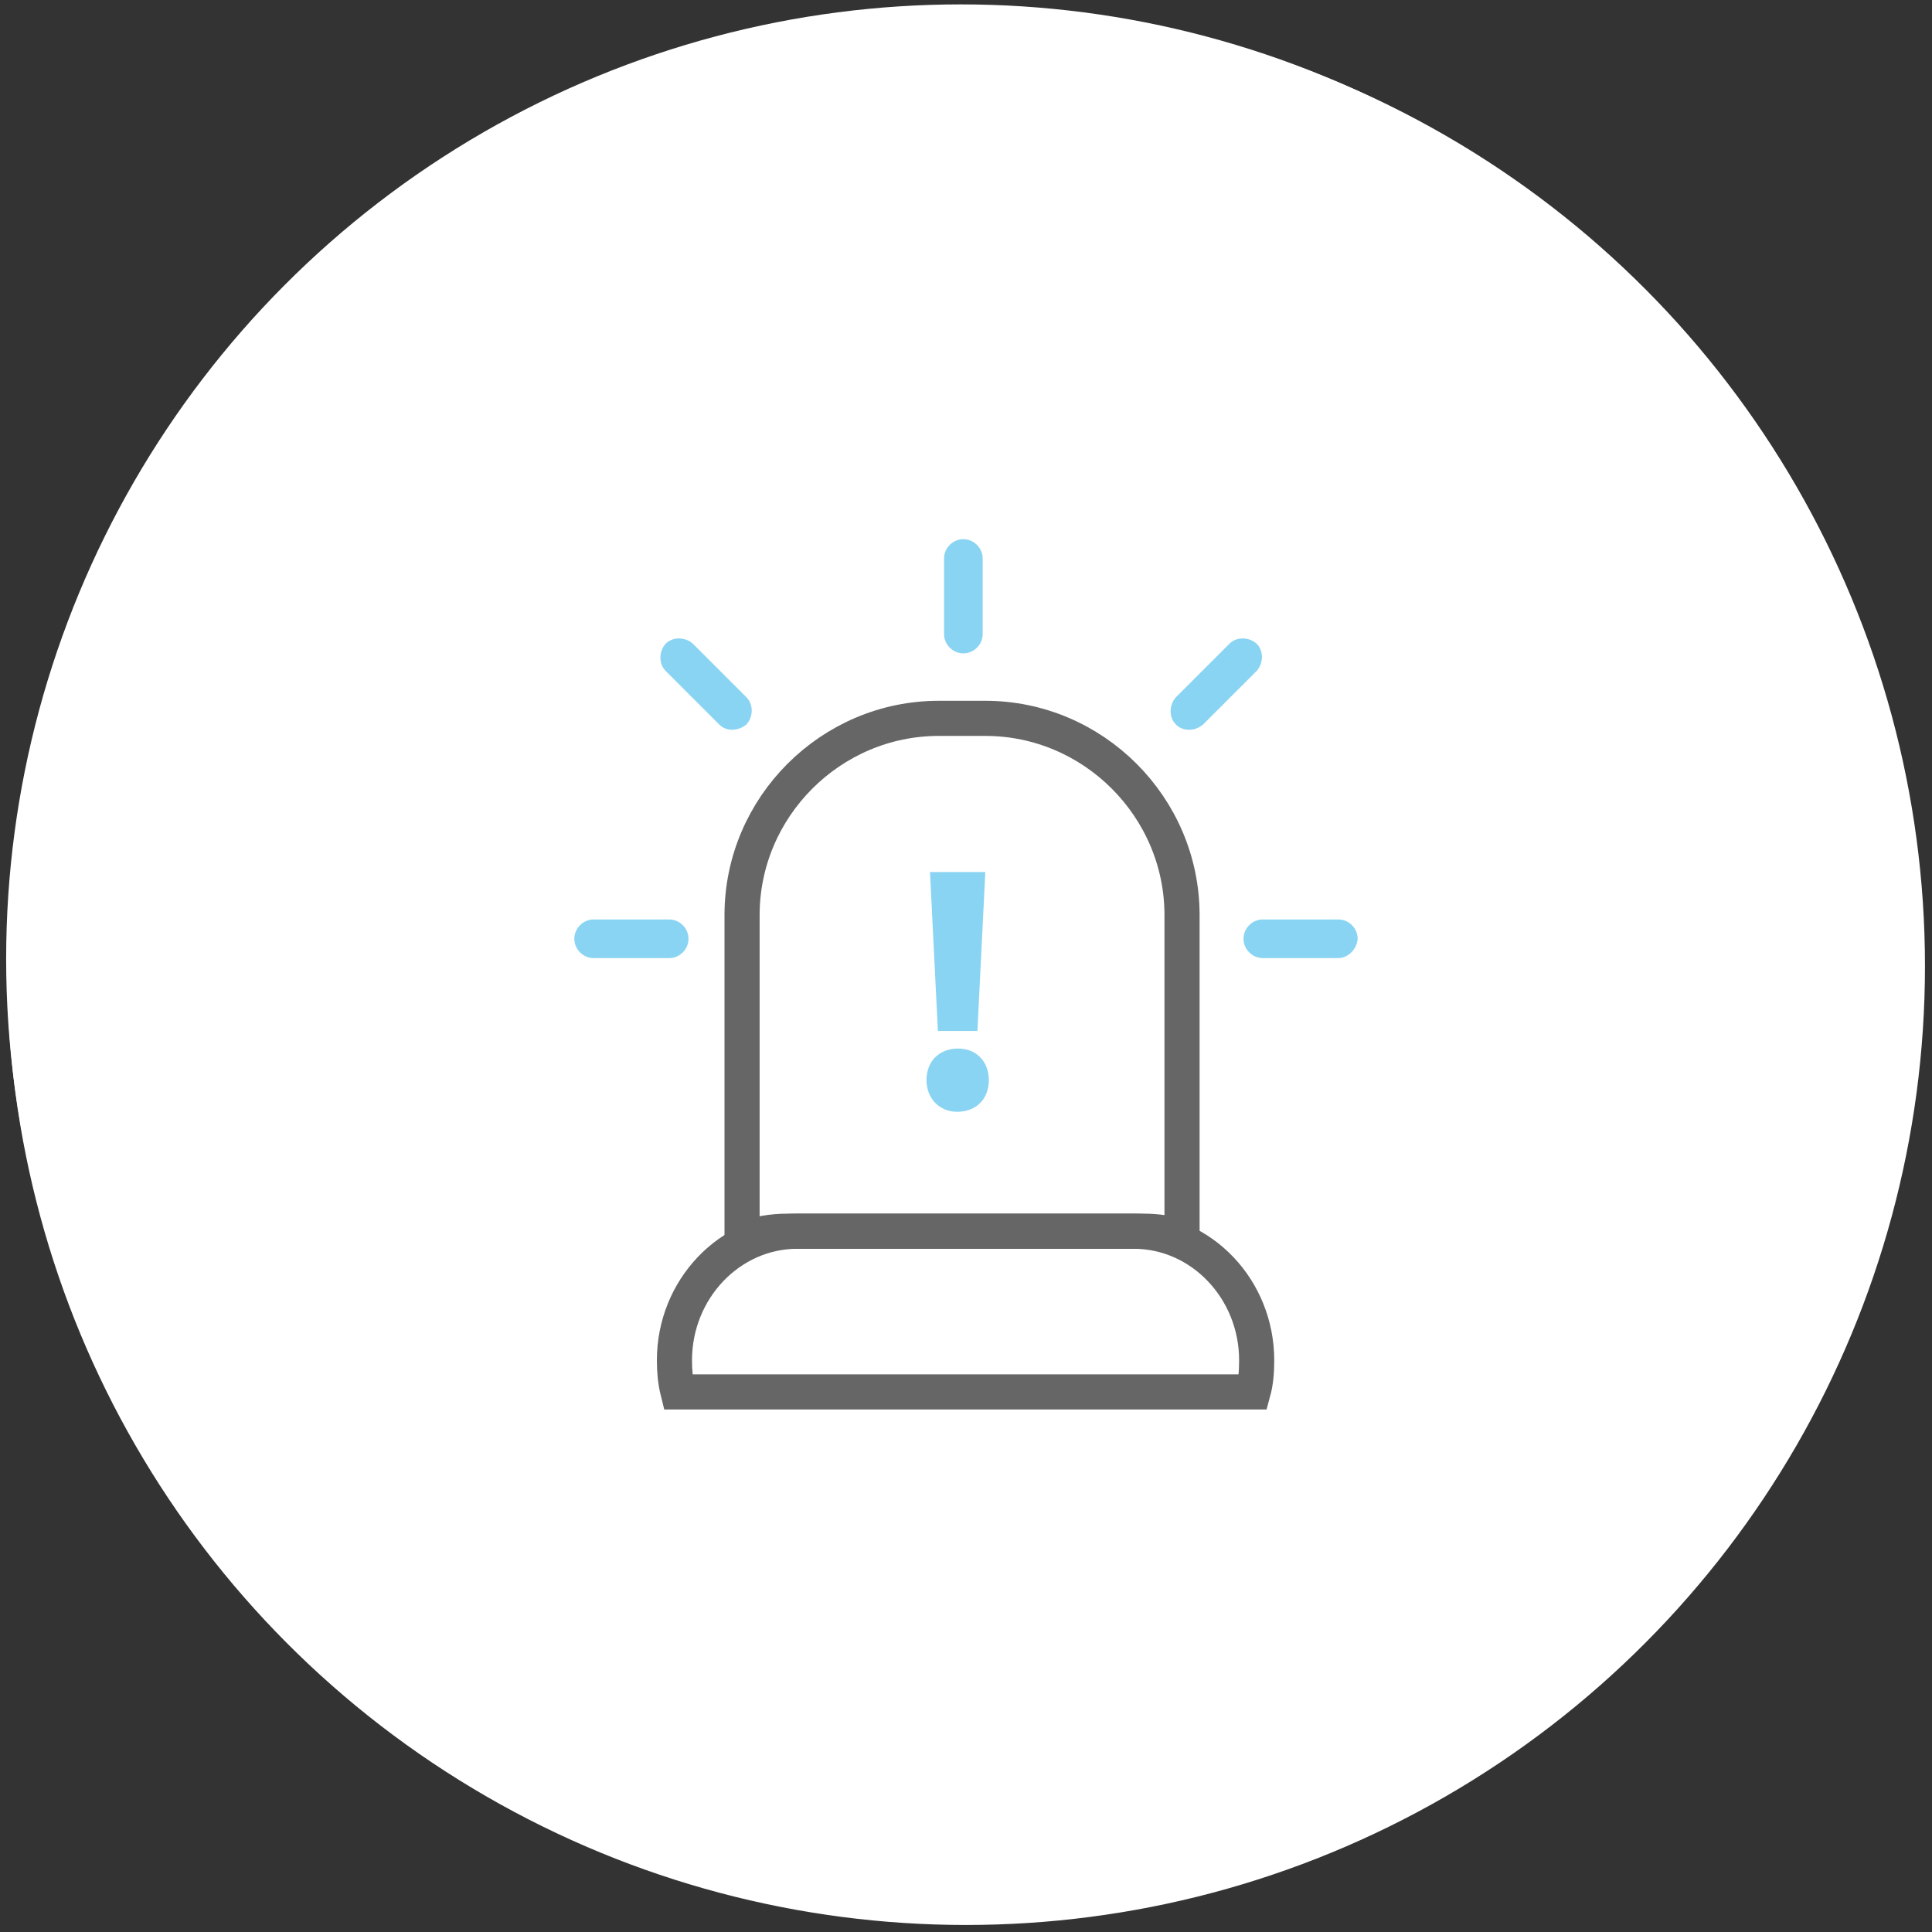 <?xml version="1.0" encoding="utf-8"?>
<!-- Generator: Adobe Illustrator 21.1.0, SVG Export Plug-In . SVG Version: 6.00 Build 0)  -->
<svg version="1.1" id="Capa_1" xmlns="http://www.w3.org/2000/svg" xmlns:xlink="http://www.w3.org/1999/xlink" x="0px" y="0px"
	 viewBox="0 0 220 220" style="enable-background:new 0 0 220 220;" xml:space="preserve">
<rect x="0" y="0" width="220" height="220" fill="#333333" stroke="none"/>
<style type="text/css">
	.st0{fill:#FFFFFF;}
	.st1{fill:#FFFFFF;stroke:#FFFFFF;stroke-miterlimit:10;}
	.st2{fill:none;stroke:#666666;stroke-width:4;stroke-miterlimit:10;}
	.st3{fill:#89D4F2;}
</style>
<circle class="st0" cx="109.4" cy="109.2" r="108.7"/>
<g>
	<circle class="st1" cx="110" cy="110" r="108.7"/>
	<g>
		<g>
			<g>
				<path class="st2" d="M89.7,140.2h40.5c1.5,0,3,0.2,4.4,0.7c0-0.4,0-0.8,0-1.2v-35.5c0-12.3-10.1-22.4-22.4-22.4h-5.3
					c-12.3,0-22.4,10.1-22.4,22.4v35.5c0,0.5,0,1,0,1.4C86.2,140.5,87.9,140.2,89.7,140.2z"/>
			</g>
			<path class="st2" d="M142.7,158.5c0.3-1.1,0.4-2.3,0.4-3.6v0c0-8.1-6.3-14.7-14-14.7H90.8c-7.7,0-14,6.6-14,14.7v0
				c0,1.2,0.1,2.4,0.4,3.6H142.7z"/>
		</g>
		<g>
			<path class="st3" d="M109,126.6c-2.1,0-3.5-1.6-3.5-3.6c0-2.2,1.5-3.6,3.6-3.6c2.1,0,3.5,1.5,3.5,3.6
				C112.6,125.1,111.2,126.6,109,126.6L109,126.6z M106.8,117.4l-0.9-18.1h6.3l-0.9,18.1H106.8z"/>
		</g>
		<g>
			<path class="st3" d="M76.2,109.1h-8.6c-1.2,0-2.2-1-2.2-2.2c0-1.2,1-2.2,2.2-2.2h8.6c1.2,0,2.2,1,2.2,2.2
				C78.4,108.1,77.4,109.1,76.2,109.1z"/>
		</g>
		<g>
			<path class="st3" d="M152.4,109.1h-8.6c-1.2,0-2.2-1-2.2-2.2c0-1.2,1-2.2,2.2-2.2h8.6c1.2,0,2.2,1,2.2,2.2
				C154.5,108.1,153.5,109.1,152.4,109.1z"/>
		</g>
		<g>
			<path class="st3" d="M109.7,74.4c-1.2,0-2.2-1-2.2-2.2v-8.6c0-1.2,1-2.2,2.2-2.2c1.2,0,2.2,1,2.2,2.2v8.6
				C111.9,73.4,110.9,74.4,109.7,74.4z"/>
		</g>
		<g>
			<path class="st3" d="M135.4,83.1c-0.6,0-1.1-0.2-1.5-0.6c-0.8-0.8-0.8-2.2,0-3.1l6.1-6.1c0.8-0.8,2.2-0.8,3.1,0
				c0.8,0.8,0.8,2.2,0,3.1l-6.1,6.1C136.5,82.9,136,83.1,135.4,83.1z"/>
		</g>
		<g>
			<path class="st3" d="M83.4,83.1c-0.6,0-1.1-0.2-1.5-0.6l-6.1-6.1c-0.8-0.8-0.8-2.2,0-3.1c0.8-0.8,2.2-0.8,3.1,0l6.1,6.1
				c0.8,0.8,0.8,2.2,0,3.1C84.5,82.9,83.9,83.1,83.4,83.1z"/>
		</g>
	</g>
</g>
</svg>
